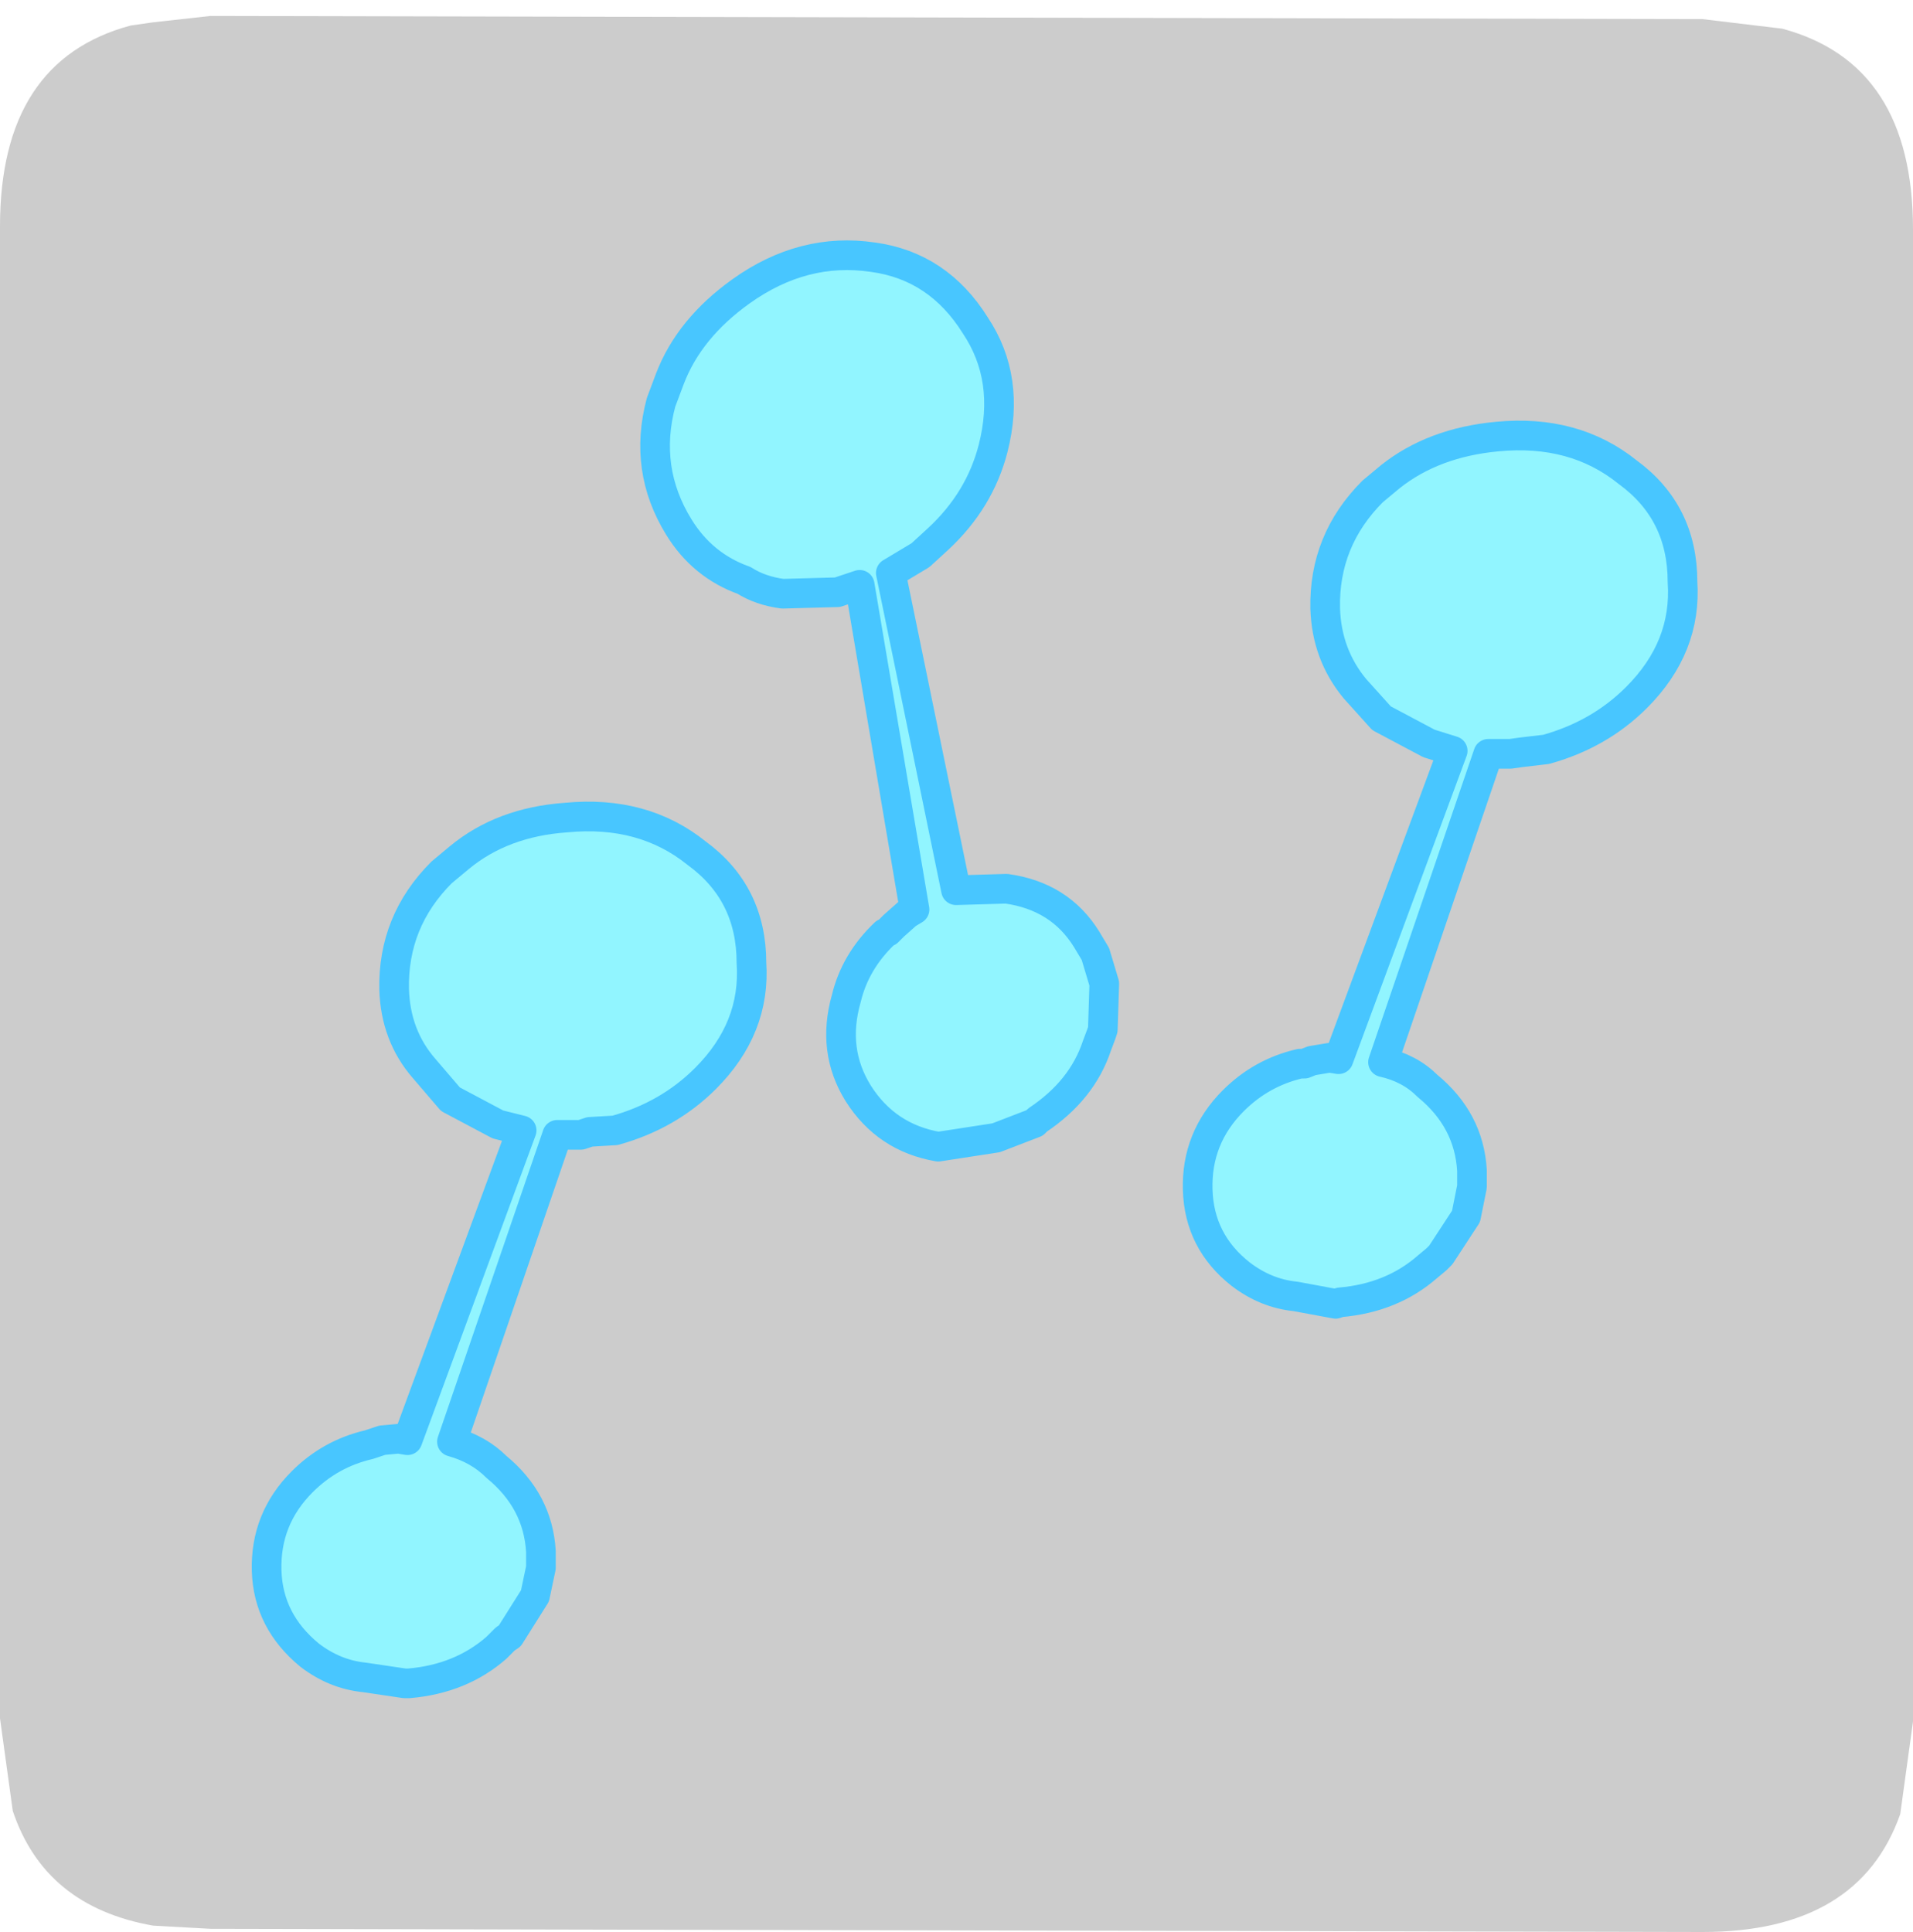 <?xml version="1.0" encoding="UTF-8" standalone="no"?>
<svg xmlns:ffdec="https://www.free-decompiler.com/flash" xmlns:xlink="http://www.w3.org/1999/xlink" ffdec:objectType="frame" height="30.3px" width="30.0px" xmlns="http://www.w3.org/2000/svg">
  <g transform="matrix(1.0, 0.0, 0.0, 1.0, 0.0, 0.0)">
    <use ffdec:characterId="1" height="30.0" transform="matrix(1.0, 0.0, 0.0, 1.0, 0.0, 0.0)" width="30.0" xlink:href="#shape0"/>
    <use ffdec:characterId="5" height="30.05" transform="matrix(1.0, 0.0, 0.0, 1.0, 0.0, 0.25)" width="30.0" xlink:href="#sprite0"/>
  </g>
  <defs>
    <g id="shape0" transform="matrix(1.0, 0.0, 0.0, 1.0, 0.0, 0.0)">
      <path d="M0.0 0.0 L30.0 0.0 30.0 30.0 0.0 30.0 0.0 0.0" fill="#33cc66" fill-opacity="0.0" fill-rule="evenodd" stroke="none"/>
    </g>
    <g id="sprite0" transform="matrix(1.0, 0.0, 0.0, 1.0, 0.0, -0.15)">
      <use ffdec:characterId="2" height="30.05" transform="matrix(1.0, 0.0, 0.0, 1.0, 0.0, 0.15)" width="30.0" xlink:href="#shape1"/>
      <filter id="filter0">
        <feColorMatrix in="SourceGraphic" result="filterResult0" type="matrix" values="0 0 0 0 1.0,0 0 0 0 1.0,0 0 0 0 1.0,0 0 0 1 0"/>
        <feConvolveMatrix divisor="25.0" in="filterResult0" kernelMatrix="1 1 1 1 1 1 1 1 1 1 1 1 1 1 1 1 1 1 1 1 1 1 1 1 1" order="5 5" result="filterResult1"/>
        <feComposite in="SourceGraphic" in2="filterResult1" operator="over" result="filterResult2"/>
      </filter>
      <use ffdec:characterId="4" filter="url(#filter0)" height="49.15" transform="matrix(0.465, 0.0, 0.0, 0.465, 3.949, 3.678)" width="48.75" xlink:href="#sprite1"/>
    </g>
    <g id="shape1" transform="matrix(1.0, 0.0, 0.0, 1.0, 0.0, -0.15)">
      <path d="M26.7 0.2 L27.95 0.35 Q30.0 0.9 30.0 3.5 L30.0 26.9 29.8 28.35 Q29.15 30.2 26.7 30.2 L3.3 30.15 2.4 30.1 Q0.7 29.8 0.2 28.3 L0.0 26.85 0.0 3.45 Q0.0 0.85 2.05 0.3 L2.4 0.25 3.3 0.15 26.7 0.2" fill="#cccccc" fill-rule="evenodd" stroke="none"/>
    </g>
    <g id="sprite1" transform="matrix(1.0, 0.0, 0.0, 1.0, -5.05, 15.1)">
      <use ffdec:characterId="3" height="49.15" transform="matrix(1.0, 0.0, 0.0, 1.0, 5.05, -15.1)" width="48.75" xlink:href="#shape2"/>
    </g>
    <g id="shape2" transform="matrix(1.0, 0.0, 0.0, 1.0, -5.05, 15.1)">
      <path d="M18.85 -9.65 L19.15 -10.45 Q19.8 -12.15 21.55 -13.4 23.65 -14.9 26.0 -14.55 28.2 -14.25 29.45 -12.25 30.65 -10.45 30.05 -8.1 29.6 -6.35 28.2 -5.05 L27.6 -4.5 27.35 -4.35 26.6 -3.9 28.8 6.8 30.5 6.75 Q32.3 7.0 33.2 8.45 L33.5 8.95 33.8 9.95 33.75 11.5 33.7 11.65 33.55 12.05 Q33.05 13.55 31.55 14.55 L31.45 14.65 30.15 15.15 28.2 15.45 Q26.45 15.15 25.5 13.65 24.6 12.2 25.1 10.45 25.4 9.2 26.4 8.25 L26.5 8.2 26.7 8.0 27.15 7.6 27.4 7.45 25.55 -3.5 24.8 -3.25 22.95 -3.2 Q22.2 -3.3 21.65 -3.65 20.25 -4.15 19.45 -5.45 18.25 -7.4 18.85 -9.65 M42.85 -6.65 L43.45 -7.15 Q44.9 -8.3 47.05 -8.5 49.65 -8.75 51.45 -7.3 53.3 -5.95 53.3 -3.6 53.45 -1.4 51.75 0.3 50.5 1.55 48.7 2.05 L47.85 2.15 47.5 2.2 46.75 2.2 43.2 12.6 Q44.1 12.8 44.7 13.4 46.1 14.55 46.2 16.25 L46.2 16.8 46.0 17.8 45.15 19.1 45.0 19.25 44.7 19.5 Q43.5 20.55 41.75 20.7 L41.6 20.75 40.25 20.5 Q39.25 20.4 38.4 19.75 37.0 18.65 36.95 16.9 36.9 15.15 38.15 13.9 39.1 12.95 40.4 12.65 L40.55 12.65 40.8 12.55 41.4 12.45 41.7 12.5 45.55 2.1 44.75 1.85 43.15 1.0 42.25 0.0 Q41.3 -1.15 41.25 -2.7 41.2 -5.0 42.85 -6.65 M20.35 13.15 Q19.1 14.4 17.3 14.9 L16.45 14.95 16.15 15.05 15.35 15.05 11.8 25.4 Q12.7 25.65 13.3 26.25 14.7 27.4 14.8 29.1 L14.8 29.65 14.6 30.6 13.75 31.95 13.6 32.05 13.3 32.35 Q12.1 33.4 10.35 33.55 L10.2 33.55 8.85 33.35 Q7.85 33.25 7.0 32.6 5.6 31.45 5.55 29.75 5.5 28.0 6.75 26.75 7.7 25.8 9.0 25.5 L9.15 25.45 9.45 25.35 10.0 25.3 10.3 25.35 14.15 14.9 13.35 14.7 11.75 13.85 10.85 12.8 Q9.9 11.7 9.85 10.15 9.8 7.85 11.45 6.2 L12.05 5.7 Q13.5 4.5 15.65 4.35 18.25 4.1 20.05 5.55 21.9 6.9 21.9 9.25 22.05 11.45 20.35 13.15" fill="#91f5ff" fill-rule="evenodd" stroke="none"/>
      <path d="M18.85 -9.65 L19.15 -10.45 Q19.8 -12.15 21.55 -13.4 23.65 -14.9 26.0 -14.55 28.2 -14.25 29.45 -12.25 30.65 -10.45 30.05 -8.1 29.6 -6.35 28.2 -5.05 L27.6 -4.5 27.35 -4.35 26.6 -3.9 28.8 6.8 30.5 6.75 Q32.3 7.0 33.2 8.45 L33.5 8.95 33.8 9.95 33.75 11.5 33.7 11.65 33.55 12.05 Q33.05 13.55 31.55 14.55 L31.45 14.65 30.15 15.15 28.2 15.45 Q26.45 15.15 25.5 13.65 24.6 12.2 25.1 10.45 25.4 9.2 26.4 8.25 L26.5 8.2 26.7 8.0 27.15 7.6 27.4 7.45 25.55 -3.5 24.8 -3.25 22.95 -3.2 Q22.2 -3.3 21.65 -3.65 20.25 -4.15 19.45 -5.45 18.25 -7.4 18.85 -9.65 M42.85 -6.65 L43.45 -7.15 Q44.9 -8.3 47.05 -8.5 49.65 -8.75 51.45 -7.3 53.3 -5.95 53.3 -3.6 53.45 -1.4 51.75 0.3 50.5 1.55 48.7 2.05 L47.85 2.15 47.5 2.2 46.75 2.2 43.2 12.6 Q44.1 12.8 44.7 13.4 46.1 14.55 46.2 16.25 L46.2 16.8 46.0 17.8 45.15 19.1 45.0 19.25 44.7 19.5 Q43.5 20.55 41.75 20.7 L41.6 20.75 40.25 20.5 Q39.25 20.4 38.4 19.75 37.0 18.65 36.95 16.9 36.9 15.15 38.15 13.9 39.1 12.95 40.4 12.65 L40.55 12.65 40.8 12.55 41.4 12.45 41.7 12.5 45.55 2.1 44.75 1.85 43.15 1.0 42.25 0.0 Q41.3 -1.15 41.25 -2.7 41.2 -5.0 42.85 -6.65 M20.35 13.15 Q19.1 14.4 17.3 14.9 L16.45 14.95 16.15 15.05 15.35 15.05 11.8 25.4 Q12.7 25.65 13.3 26.25 14.7 27.4 14.8 29.1 L14.8 29.65 14.6 30.6 13.75 31.95 13.6 32.05 13.3 32.35 Q12.1 33.4 10.35 33.55 L10.2 33.55 8.85 33.35 Q7.85 33.25 7.0 32.6 5.6 31.45 5.55 29.75 5.5 28.0 6.75 26.75 7.7 25.8 9.0 25.5 L9.15 25.45 9.45 25.35 10.0 25.3 10.3 25.35 14.15 14.9 13.35 14.7 11.75 13.85 10.85 12.8 Q9.9 11.7 9.85 10.15 9.8 7.85 11.45 6.2 L12.05 5.7 Q13.5 4.5 15.65 4.35 18.25 4.1 20.05 5.55 21.9 6.9 21.9 9.25 22.05 11.45 20.35 13.15 Z" fill="none" stroke="#48c6ff" stroke-linecap="round" stroke-linejoin="round" stroke-width="1.0"/>
    </g>
  </defs>
</svg>
